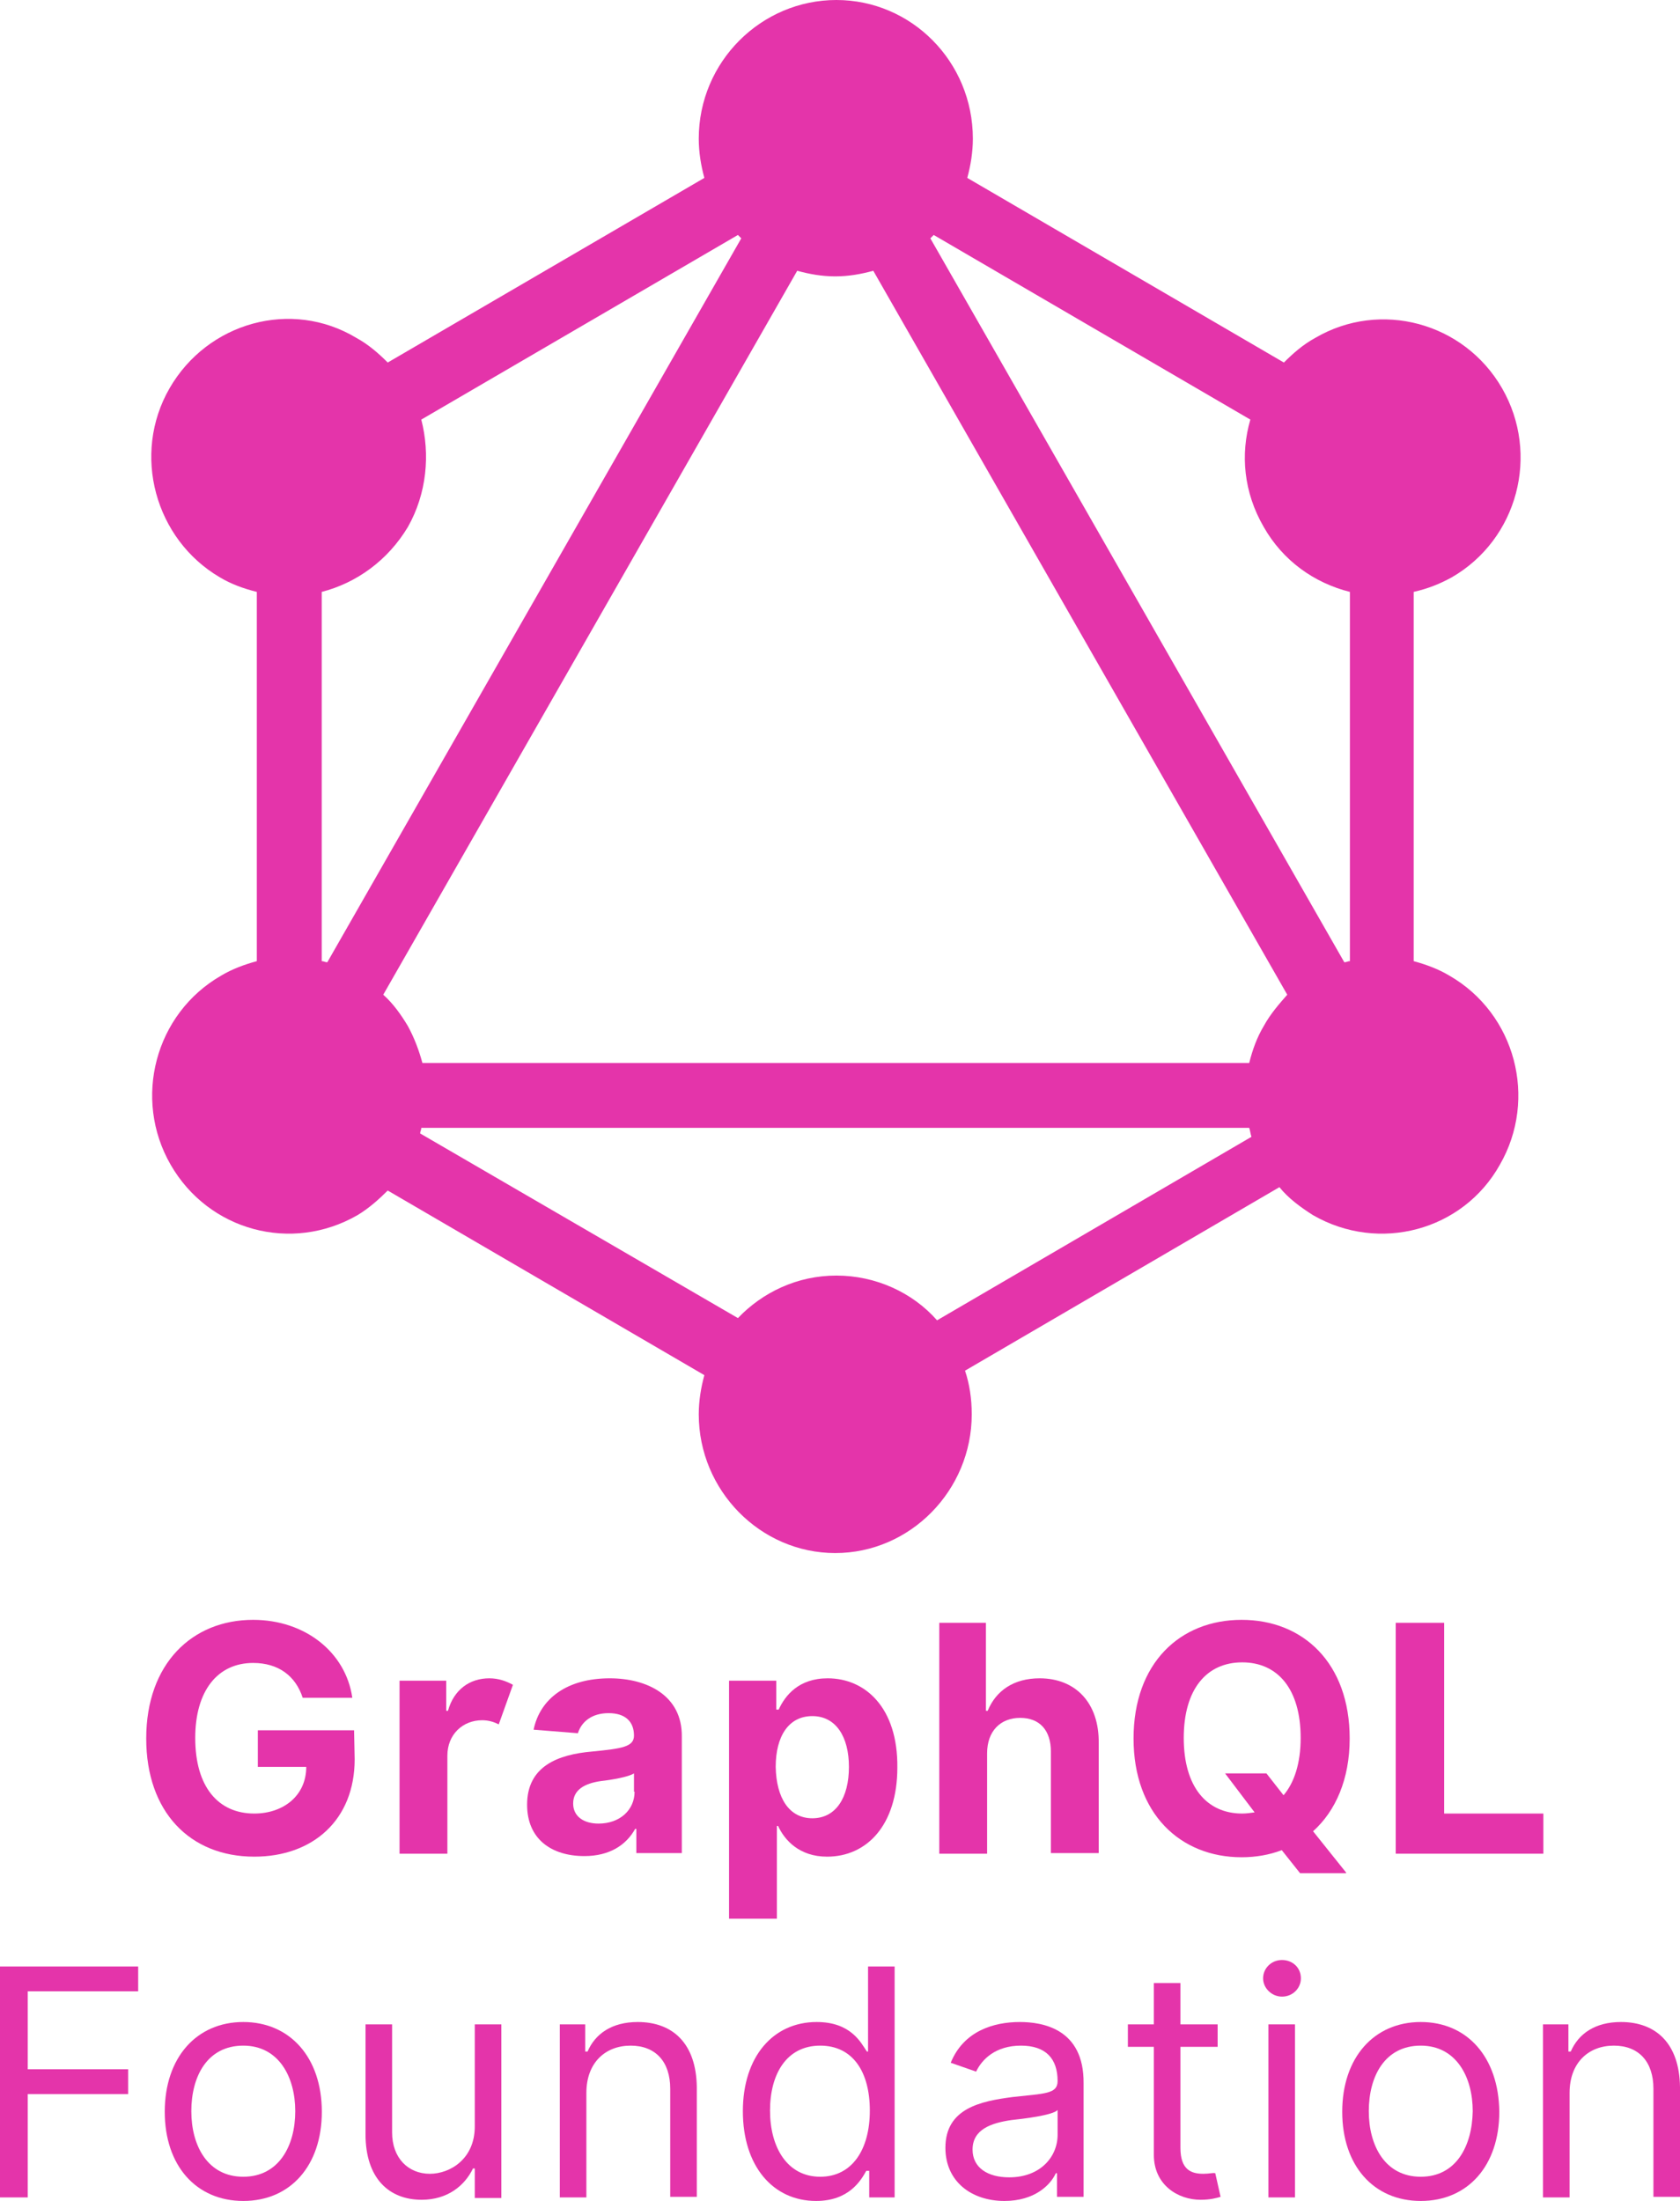 <svg xmlns="http://www.w3.org/2000/svg" xmlns:xlink="http://www.w3.org/1999/xlink" width="666.755" height="873.432" x="0" y="0" version="1.1" viewBox="0 0 666.755 873.432"><g id="Layer_1"><path id="polygon4" fill="#E434AA" d="M11.015,831.013 L50.856,831.013 L50.856,821.17 L11.015,821.17 L11.015,790.234 L54.84,790.234 L54.84,780.391 L0,780.391 L0,872.026 L11.015,872.026 z"/><path id="path6" fill="#E434AA" d="M96.556,802.421 C78.042,802.421 65.387,816.483 65.387,838.044 C65.387,859.371 77.808,873.432 96.556,873.432 C115.305,873.432 127.726,859.371 127.726,838.044 C127.726,816.483 115.071,802.421 96.556,802.421 z M96.556,863.824 C82.495,863.824 75.933,851.637 75.933,837.81 C75.933,823.982 82.26,811.796 96.556,811.796 C110.618,811.796 117.18,824.217 117.18,837.81 C117.18,851.637 110.618,863.824 96.556,863.824 z"/><path id="path8" fill="#E434AA" d="M188.426,843.903 C188.426,856.793 178.583,862.652 170.614,862.652 C161.943,862.652 155.615,856.324 155.615,846.247 L155.615,803.359 L145.069,803.359 L145.069,846.95 C145.069,864.527 154.443,872.964 167.333,872.964 C177.645,872.964 184.442,867.339 187.723,860.543 L188.426,860.543 L188.426,872.261 L198.972,872.261 L198.972,803.359 L188.426,803.359 z"/><path id="path10" fill="#E434AA" d="M253.109,802.421 C242.797,802.421 236.235,807.108 233.189,814.139 L232.251,814.139 L232.251,803.359 L222.174,803.359 L222.174,872.026 L232.72,872.026 L232.72,830.544 C232.72,818.592 240.219,811.796 250.297,811.796 C260.14,811.796 265.999,818.123 265.999,828.904 L265.999,871.792 L276.545,871.792 L276.545,828.201 C276.311,810.858 266.936,802.421 253.109,802.421 z"/><path id="path12" fill="#E434AA" d="M344.978,814.139 L344.041,814.139 C341.697,810.624 337.713,802.421 324.12,802.421 C306.778,802.421 294.825,816.248 294.825,837.81 C294.825,859.605 306.778,873.432 323.886,873.432 C337.01,873.432 341.697,865.23 343.807,861.48 L344.978,861.48 L344.978,872.026 L355.056,872.026 L355.056,780.391 L344.51,780.391 L344.51,814.139 z M325.526,863.824 C312.402,863.824 305.606,852.106 305.606,837.575 C305.606,823.045 312.168,811.796 325.526,811.796 C338.416,811.796 345.213,822.107 345.213,837.575 C345.213,853.043 338.182,863.824 325.526,863.824 z"/><path id="path14" fill="#E434AA" d="M404.74,802.421 C394.428,802.421 382.476,805.937 377.32,818.592 L387.398,822.107 C389.741,817.186 395.132,811.796 405.209,811.796 C415.052,811.796 419.739,816.952 419.739,825.857 C419.739,831.013 414.583,830.779 401.928,832.185 C389.272,833.826 375.211,836.638 375.211,852.34 C375.211,865.698 385.523,873.432 398.647,873.432 C410.599,873.432 416.927,867.105 419.036,862.417 L419.505,862.417 L419.505,871.792 L430.051,871.792 L430.051,826.795 C430.286,804.999 413.646,802.421 404.74,802.421 z M419.739,847.184 C419.739,855.855 412.943,864.058 400.522,864.058 C392.085,864.058 385.991,860.308 385.991,853.043 C385.991,845.075 393.257,842.497 401.459,841.325 C405.912,840.856 417.864,839.45 419.739,837.341 z"/><path id="path16" fill="#E434AA" d="M477.626,862.652 C472.939,862.652 468.486,861.246 468.486,852.34 L468.486,812.264 L483.251,812.264 L483.251,803.359 L468.486,803.359 L468.486,786.953 L457.94,786.953 L457.94,803.359 L447.628,803.359 L447.628,812.264 L457.94,812.264 L457.94,855.152 C457.94,867.105 467.549,872.964 476.455,872.964 C480.439,872.964 482.782,872.261 484.423,871.792 L482.314,862.417 C481.376,862.183 479.97,862.652 477.626,862.652 z"/><path id="rect18" fill="#E434AA" d="M503.406,803.359 L513.952,803.359 L513.952,872.026 L503.406,872.026 z"/><path id="path20" fill="#E434AA" d="M508.796,777.813 C504.578,777.813 501.297,781.094 501.297,785.079 C501.297,789.063 504.812,792.344 508.796,792.344 C513.015,792.344 516.296,789.063 516.296,785.079 C516.296,780.86 513.015,777.813 508.796,777.813 z"/><path id="path22" fill="#E434AA" d="M563.871,802.421 C545.356,802.421 532.701,816.483 532.701,838.044 C532.701,859.371 545.122,873.432 563.871,873.432 C582.62,873.432 595.041,859.371 595.041,838.044 C594.807,816.483 582.385,802.421 563.871,802.421 z M563.871,863.824 C549.809,863.824 543.247,851.637 543.247,837.81 C543.247,823.982 549.575,811.796 563.871,811.796 C577.933,811.796 584.495,824.217 584.495,837.81 C584.26,851.637 577.933,863.824 563.871,863.824 z"/><path id="path24" fill="#E434AA" d="M643.319,802.421 C633.007,802.421 626.445,807.108 623.398,814.139 L622.461,814.139 L622.461,803.359 L612.384,803.359 L612.384,872.026 L622.93,872.026 L622.93,830.544 C622.93,818.592 630.429,811.796 640.507,811.796 C650.35,811.796 656.209,818.123 656.209,828.904 L656.209,871.792 L666.755,871.792 L666.755,828.201 C666.521,810.858 657.146,802.421 643.319,802.421 z"/><path id="path26" fill="#E434AA" d="M140.527,686.647 L102.326,686.647 L102.326,701.177 L121.543,701.177 C121.543,712.661 112.403,719.692 100.92,719.692 C86.624,719.692 77.484,709.146 77.484,689.694 C77.484,670.945 86.389,659.93 100.451,659.93 C110.528,659.93 117.325,665.086 120.137,673.757 L139.824,673.757 C137.246,655.712 121.075,642.822 100.451,642.822 C76.312,642.822 58.032,660.164 58.032,689.928 C58.032,718.989 75.374,736.8 100.92,736.8 C124.121,736.8 140.761,722.27 140.761,698.131 z"/><path id="path28" fill="#E434AA" d="M177.79,678.913 L177.087,678.913 L177.087,666.961 L158.572,666.961 L158.572,735.628 L177.556,735.628 L177.556,696.725 C177.556,688.288 183.649,682.663 191.383,682.663 C193.961,682.663 196.07,683.366 197.945,684.304 L203.57,668.601 C200.992,667.195 197.945,666.023 194.195,666.023 C186.461,666.023 180.133,670.476 177.79,678.913 z"/><path id="path30" fill="#E434AA" d="M242.005,666.023 C225.131,666.023 214.35,673.992 211.772,686.413 L229.349,687.819 C230.755,683.366 234.739,679.851 241.536,679.851 C248.098,679.851 251.613,683.132 251.613,688.756 C251.613,693.209 246.926,693.912 234.974,695.084 C221.381,696.256 209.194,700.943 209.194,716.177 C209.194,729.769 218.803,736.566 231.927,736.566 C242.005,736.566 248.567,732.113 252.082,725.785 L252.551,725.785 L252.551,735.394 L270.597,735.394 L270.597,689.225 C270.831,672.82 256.769,666.023 242.005,666.023 z M251.848,711.021 C251.848,718.286 245.989,723.676 237.552,723.676 C231.693,723.676 227.474,720.864 227.474,715.708 C227.474,710.318 231.927,707.74 238.489,706.802 C242.708,706.333 249.504,705.162 251.613,703.755 L251.613,711.021 z"/><path id="path32" fill="#E434AA" d="M328.484,666.023 C317,666.023 311.61,672.82 309.032,678.445 L308.094,678.445 L308.094,666.961 L289.345,666.961 L289.345,761.408 L308.329,761.408 L308.329,724.614 L308.797,724.614 C311.375,730.238 317.234,736.8 328.249,736.8 C343.951,736.8 356.138,724.379 356.138,701.412 C356.372,677.741 343.483,666.023 328.484,666.023 z M322.39,721.567 C313.25,721.567 308.094,713.599 307.86,701.177 C307.86,688.991 313.016,681.022 322.39,681.022 C331.765,681.022 336.921,689.225 336.921,701.177 C336.921,713.364 331.765,721.567 322.39,721.567 z"/><path id="path34" fill="#E434AA" d="M412.619,666.023 C402.307,666.023 395.276,670.945 391.995,678.913 L391.292,678.913 L391.292,643.994 L372.778,643.994 L372.778,735.628 L391.761,735.628 L391.761,695.787 C391.761,686.882 397.151,681.726 404.885,681.726 C412.619,681.726 417.072,686.647 417.072,695.084 L417.072,735.394 L436.055,735.394 L436.055,691.803 C436.289,675.867 426.915,666.023 412.619,666.023 z"/><path id="path36" fill="#E434AA" d="M534.252,743.128 L521.128,726.723 C530.033,718.755 535.658,706.099 535.658,689.928 C535.658,659.93 517.144,642.822 492.77,642.822 C468.397,642.822 449.882,659.93 449.882,689.928 C449.882,719.692 468.397,737.035 492.77,737.035 C498.395,737.035 503.785,736.097 508.707,734.222 L515.972,743.362 L534.252,743.362 z M509.41,712.427 L502.613,703.755 L486.208,703.755 L497.926,719.223 C496.286,719.458 494.645,719.692 493.005,719.692 C478.943,719.692 469.803,709.146 469.803,689.694 C469.803,670.242 478.943,659.696 493.005,659.696 C507.066,659.696 516.206,670.242 516.206,689.694 C516.206,699.771 513.628,707.505 509.41,712.427 z"/><path id="polygon38" fill="#E434AA" d="M553.938,643.994 L553.938,735.628 L612.528,735.628 L612.528,719.692 L573.156,719.692 L573.156,643.994 z"/><path id="path40" fill="#E434AA" d="M576.155,229.121 C602.353,214.024 611.233,180.277 596.136,154.079 C581.039,127.881 547.736,119.001 521.983,134.098 C517.098,136.762 513.102,140.314 509.55,143.867 L383.888,70.601 C385.22,65.717 386.108,60.388 386.108,55.06 C386.108,24.422 361.687,-0 331.936,-0 C302.186,-0 277.32,24.422 277.32,55.06 C277.32,60.388 278.208,65.717 279.54,70.601 L153.879,143.867 C150.327,140.314 146.331,136.762 141.446,134.098 C115.692,118.557 82.39,127.881 67.293,154.079 C52.196,180.277 61.52,214.024 87.274,229.121 C91.715,231.785 96.599,233.561 101.927,234.893 L101.927,381.424 C97.043,382.756 92.159,384.533 87.718,387.197 C61.52,402.294 52.64,436.04 67.737,462.238 C82.834,488.436 115.692,497.317 141.89,482.22 C146.331,479.556 150.327,476.003 153.879,472.451 L279.54,545.717 C278.208,550.601 277.32,555.929 277.32,561.258 C277.32,591.452 301.742,616.318 331.492,616.318 C361.243,616.318 385.664,591.452 385.664,561.258 C385.664,555.041 384.776,549.269 383,543.94 L507.773,471.119 C511.326,475.559 516.21,479.112 521.094,482.22 C547.292,497.317 580.595,488.436 595.248,462.238 C610.345,436.04 601.464,402.294 575.266,387.197 C570.826,384.533 565.942,382.756 561.057,381.424 L561.057,234.893 C566.83,233.561 571.27,231.785 576.155,229.121 z M129.901,381.868 C129.013,381.868 128.569,381.424 127.681,381.424 L127.681,234.893 C141.446,231.341 153.879,222.461 161.872,209.14 C169.42,195.819 170.752,180.277 167.2,166.512 L292.862,93.247 C293.306,93.691 293.75,94.135 294.194,94.579 z M371.899,523.959 C362.131,512.858 347.478,506.198 331.936,506.198 C316.395,506.198 302.63,512.858 292.862,523.071 L166.756,449.805 C166.756,448.917 167.2,448.473 167.2,447.585 L495.785,447.585 C496.229,448.917 496.229,449.805 496.673,451.138 z M501.557,407.178 C498.893,411.619 497.117,416.503 495.785,421.831 L167.644,421.831 C166.312,416.947 164.536,412.063 161.872,407.178 C159.208,402.738 156.099,398.298 152.103,394.745 L316.395,107.456 C321.28,108.788 326.164,109.676 331.492,109.676 C336.821,109.676 341.705,108.788 346.589,107.456 L510.882,394.745 C507.773,398.298 504.221,402.294 501.557,407.178 z M535.748,381.424 C534.859,381.424 534.415,381.868 533.527,381.868 L369.235,94.579 C369.679,94.135 370.123,93.691 370.567,93.247 L496.229,166.512 C492.232,180.277 493.564,195.375 501.557,209.14 C509.106,222.461 521.539,231.341 535.748,234.893 C535.748,234.893 535.748,381.424 535.748,381.424 z"/></g></svg>